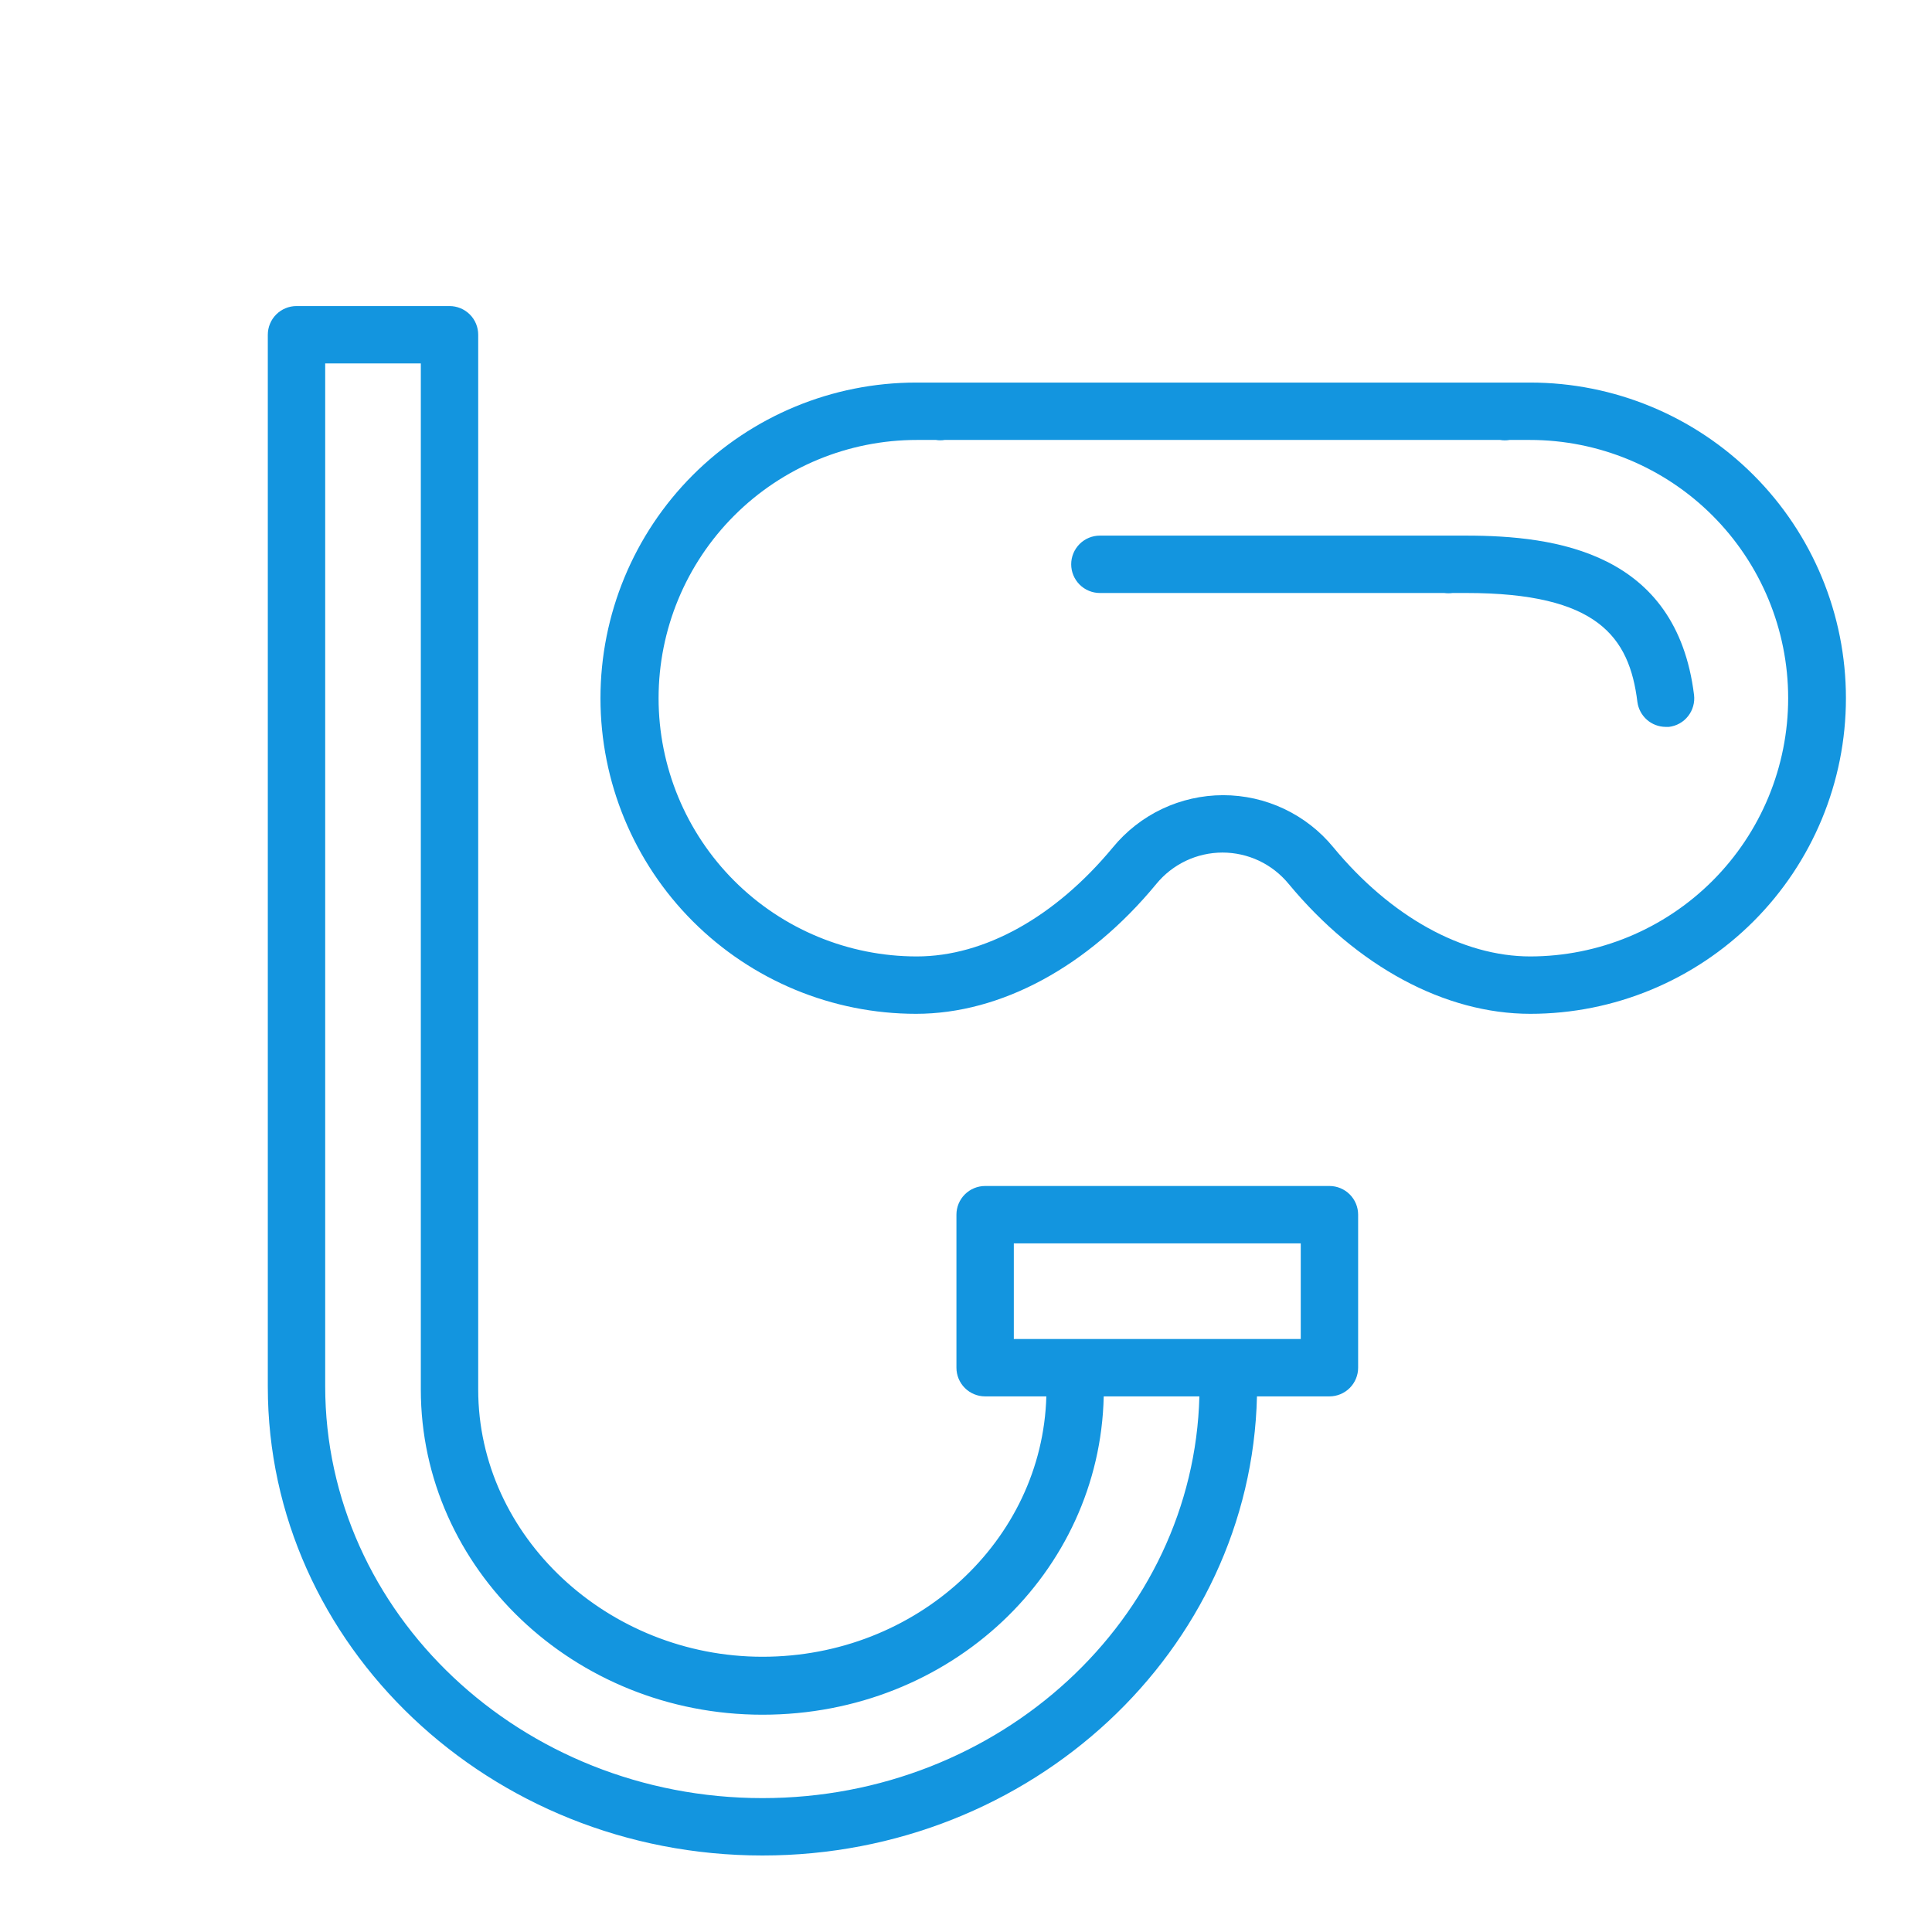 <svg width="60" height="60" viewBox="0 0 60 60" fill="none" xmlns="http://www.w3.org/2000/svg">
<path d="M47.525 11.881H47.02H46.859H29.073H28.925H28.449C25.85 11.881 23.357 12.914 21.518 14.752C19.68 16.59 18.648 19.084 18.648 21.683C18.648 24.283 19.68 26.776 21.518 28.614C23.357 30.452 25.85 31.485 28.449 31.485C31.087 31.485 33.796 30.018 35.911 27.451C36.16 27.147 36.474 26.902 36.829 26.733C37.184 26.565 37.573 26.477 37.966 26.477C38.358 26.477 38.745 26.564 39.1 26.731C39.454 26.899 39.767 27.143 40.016 27.445C42.142 30.012 44.869 31.485 47.525 31.485C50.124 31.485 52.617 30.452 54.456 28.614C56.294 26.776 57.327 24.283 57.327 21.683C57.327 19.084 56.294 16.59 54.456 14.752C52.617 12.914 50.124 11.881 47.525 11.881ZM47.525 29.703C45.416 29.703 43.188 28.467 41.406 26.311C40.99 25.805 40.468 25.398 39.876 25.119C39.285 24.839 38.638 24.695 37.984 24.695C37.328 24.696 36.68 24.842 36.087 25.123C35.494 25.405 34.972 25.815 34.556 26.323C32.774 28.473 30.576 29.703 28.473 29.703C26.346 29.703 24.306 28.858 22.802 27.354C21.298 25.85 20.453 23.81 20.453 21.683C20.453 19.556 21.298 17.516 22.802 16.012C24.306 14.508 26.346 13.663 28.473 13.663C28.669 13.663 28.865 13.663 29.067 13.663C29.156 13.678 29.246 13.678 29.335 13.663H46.586C46.684 13.68 46.785 13.68 46.883 13.663C47.091 13.663 47.305 13.663 47.513 13.663C49.64 13.663 51.68 14.508 53.184 16.012C54.688 17.516 55.533 19.556 55.533 21.683C55.533 23.81 54.688 25.85 53.184 27.354C51.68 28.858 49.64 29.703 47.513 29.703H47.525Z" fill="#1395DF"/>
<path d="M45.529 16.634H45.184H45.053H34.158C33.922 16.634 33.695 16.727 33.528 16.895C33.361 17.062 33.267 17.288 33.267 17.525C33.267 17.761 33.361 17.988 33.528 18.155C33.695 18.322 33.922 18.416 34.158 18.416H44.851C44.938 18.428 45.026 18.428 45.113 18.416C45.255 18.416 45.398 18.416 45.54 18.416C49.604 18.416 50.602 19.77 50.851 21.802C50.88 22.014 50.984 22.209 51.144 22.351C51.304 22.492 51.511 22.572 51.724 22.574H51.831C51.948 22.56 52.06 22.523 52.162 22.466C52.264 22.409 52.354 22.332 52.426 22.239C52.498 22.147 52.552 22.042 52.583 21.929C52.615 21.816 52.624 21.698 52.61 21.582C52.063 17.145 48.309 16.634 45.529 16.634Z" fill="#1395DF"/>
<path d="M41.287 36.832H30.594C30.358 36.832 30.131 36.926 29.964 37.093C29.797 37.26 29.703 37.486 29.703 37.723V42.475C29.703 42.712 29.797 42.938 29.964 43.105C30.131 43.272 30.358 43.366 30.594 43.366H32.495C32.37 47.846 28.467 51.452 23.679 51.452C18.891 51.452 14.851 47.727 14.851 43.153V10.396C14.851 10.16 14.758 9.933 14.591 9.766C14.423 9.599 14.197 9.505 13.96 9.505H9.208C8.972 9.505 8.745 9.599 8.578 9.766C8.411 9.933 8.317 10.16 8.317 10.396V43.069C8.317 51.089 15.208 57.624 23.679 57.624C32.038 57.624 38.852 51.255 39.036 43.366H41.287C41.523 43.366 41.75 43.272 41.917 43.105C42.084 42.938 42.178 42.712 42.178 42.475V37.723C42.178 37.486 42.084 37.26 41.917 37.093C41.75 36.926 41.523 36.832 41.287 36.832ZM23.679 55.842C16.188 55.842 10.099 50.103 10.099 43.045V11.287H13.069V43.153C13.069 48.713 17.822 53.252 23.679 53.252C29.537 53.252 34.158 48.826 34.277 43.366H37.248C37.069 50.275 31.052 55.842 23.679 55.842ZM40.396 41.584H31.485V38.614H40.396V41.584Z" fill="#1395DF"/>
</svg>
